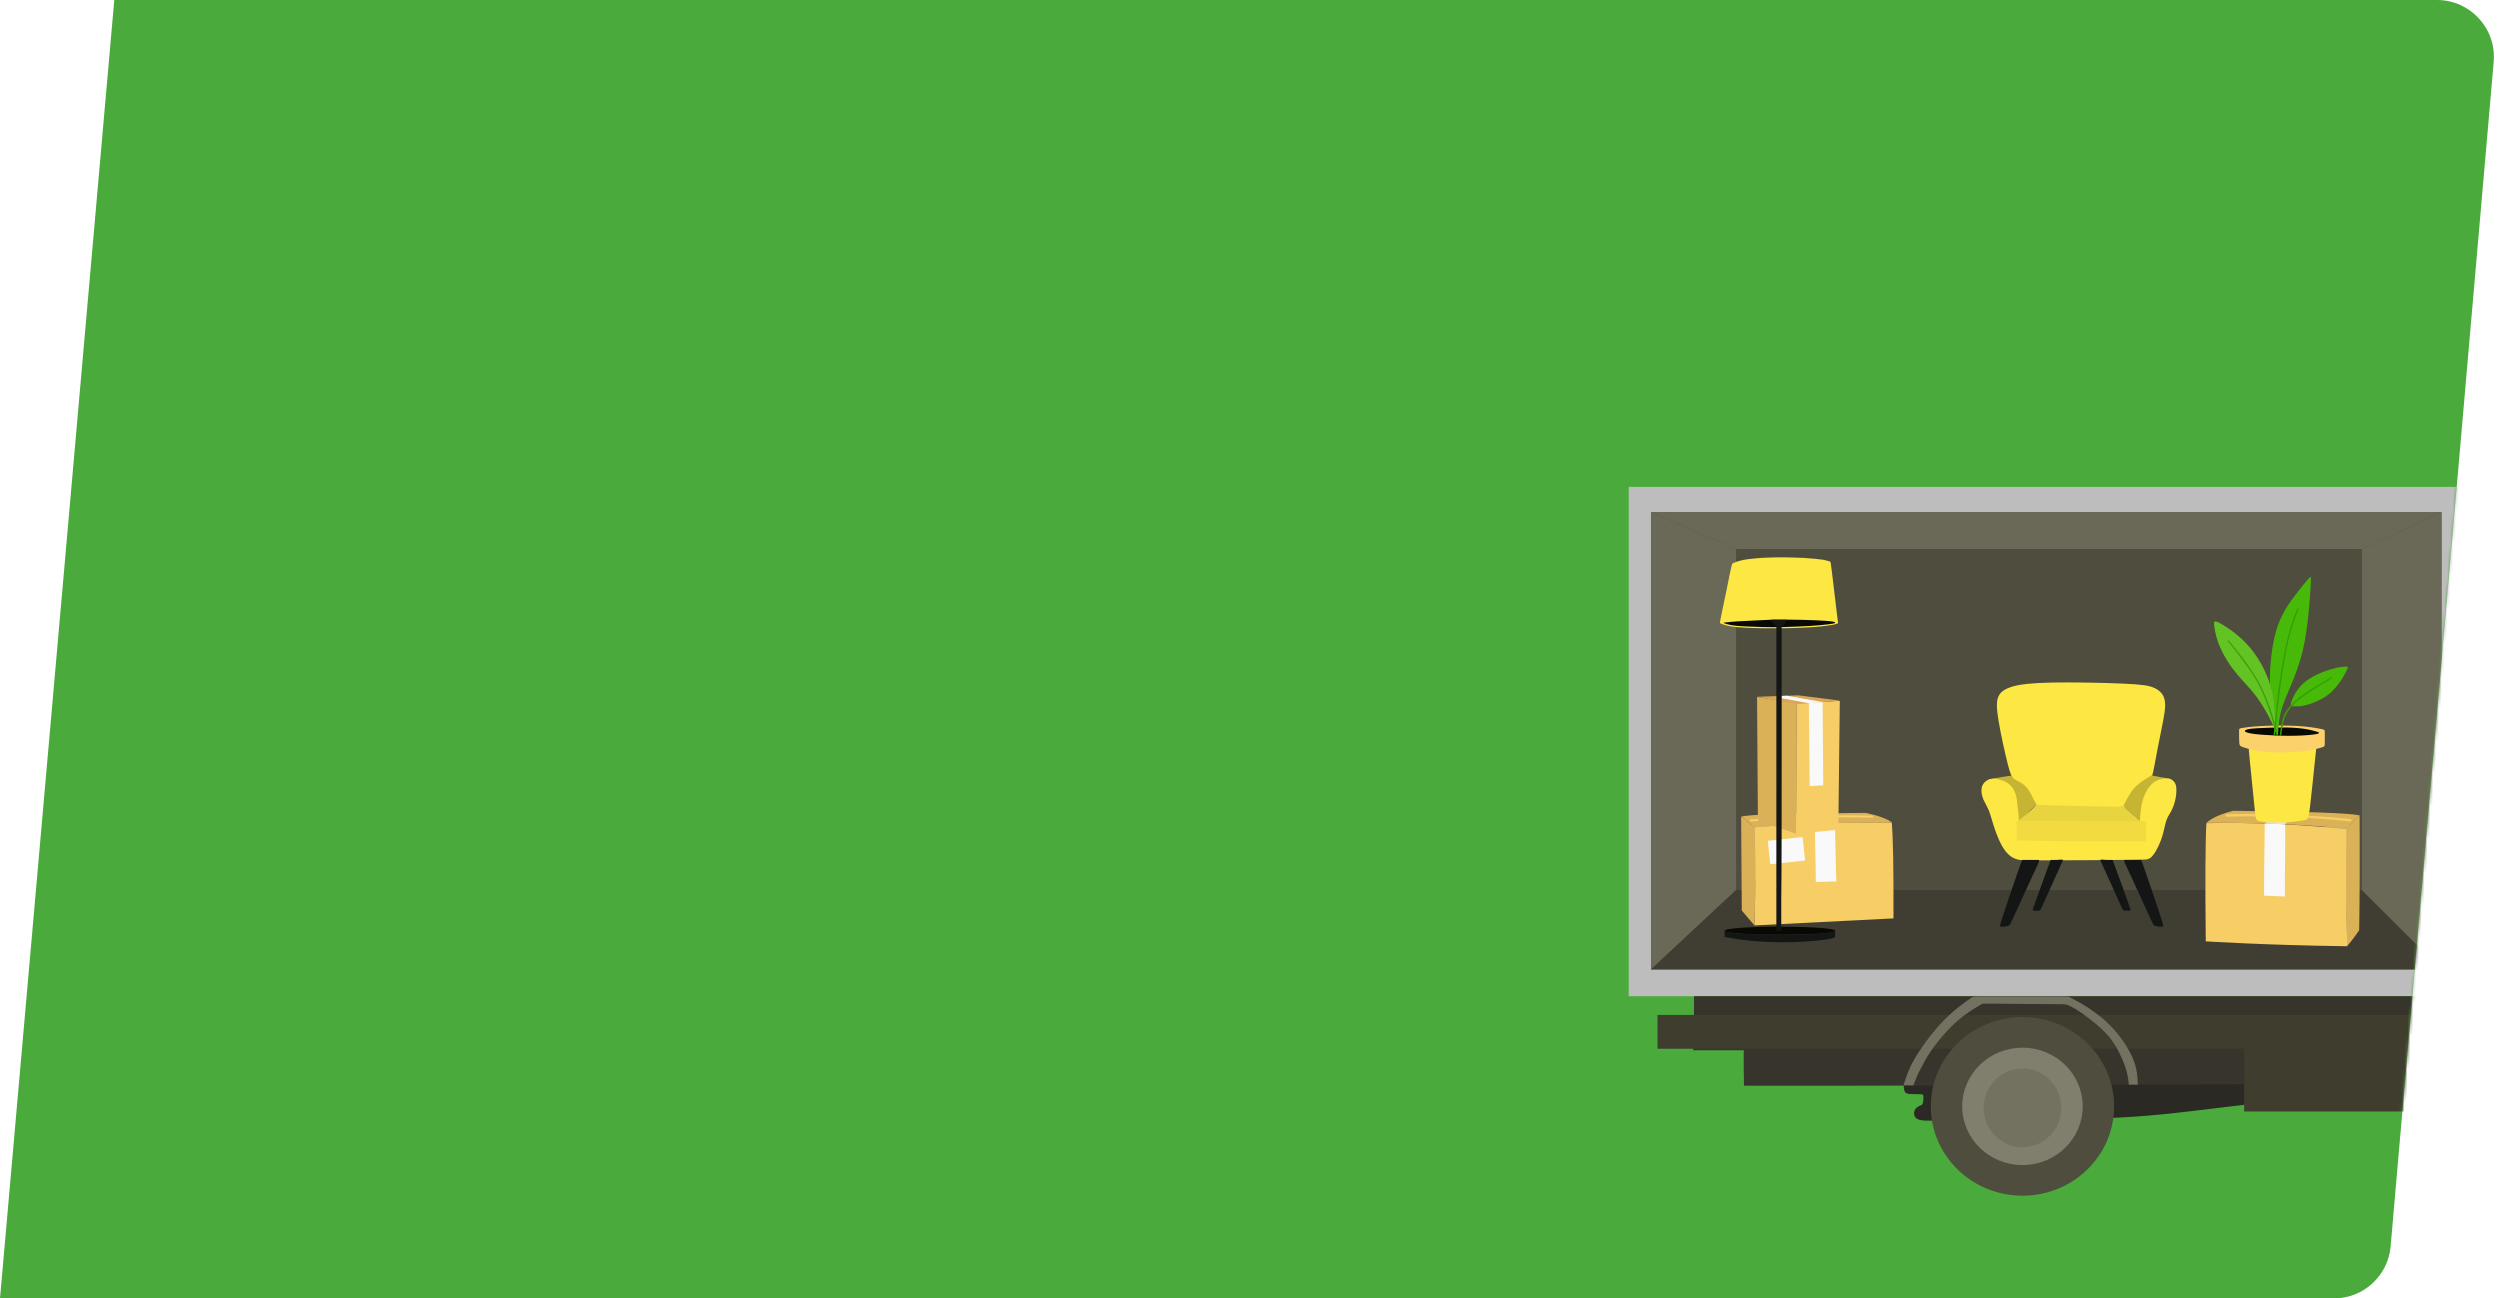 <svg width="878" height="456" fill="none" xmlns="http://www.w3.org/2000/svg"><path d="M839.589 437.734C838.69 448.068 830.038 456 819.665 456H0L40.135 0H855.86c11.73 0 20.942 10.048 19.925 21.734l-36.196 416z" fill="#4AAB3C"/><mask id="a" style="mask-type:alpha" maskUnits="userSpaceOnUse" x="0" y="0" width="876" height="456"><path d="M839.589 437.734C838.69 448.068 830.038 456 819.665 456H0L40.135 0H855.86c11.73 0 20.942 10.048 19.925 21.734l-36.196 416z" fill="#4AAB3C"/></mask><g mask="url(#a)"><path fill-rule="evenodd" clip-rule="evenodd" d="M876.444 259.054c.224 16.43.149 47.948 1.341 69.606 1.193 21.734 3.577 33.609 5.365 40.33 1.863 6.722 3.13 8.29 6.333 10.456 3.204 2.166 8.345 4.929 15.871 5.676 7.525.747 17.584-.373 22.949-1.494 5.439-1.12 6.259-2.091 8.568-6.871 2.31-4.779 5.961-13.294 12.369-18.97 6.333-5.676 15.349-8.439 22.353-10.455 7.003-2.017 12.07-3.287 14.827-5.975 2.831-2.689 3.353-6.722 2.831-15.759-.521-9.037-2.161-22.928-4.321-31.666-2.161-8.738-4.918-12.174-11.698-18.97-6.781-6.797-17.659-16.954-26.675-23.227-9.015-6.274-16.243-8.664-24.811-11.353-8.569-2.688-18.553-5.825-26.227-5.9-7.675-.149-13.114 2.689-16.169 4.108-3.055 1.419-3.651 1.419-3.651 2.091 0 .747.522 2.017.745 18.373z" fill="#5DC94C"/><path fill-rule="evenodd" clip-rule="evenodd" d="M668.416 378.027c.074 1.718.074 3.734.372 4.854.298 1.121.969 1.27 2.086 1.345 1.193.074 2.832 0 3.726.074.894.075.894.299.894.897 0 .672 0 1.717-.223 2.24-.149.598-.448.672-1.044.896-.596.299-1.415.747-1.788 1.569-.372.821-.298 1.867.298 2.614.596.672 1.714.971 3.428 1.045 1.788.075 4.247 0 15.423-.074 11.176-.075 31.07-.224 45.302-.672 14.231-.523 22.799-1.419 31.741-2.465 8.941-1.046 18.329-2.241 27.046-3.211 8.644-.971 16.541-1.644 24.663-1.644 8.121 0 16.467.822 21.086 1.27 4.62.448 5.514.672 10.208.747 4.619.075 12.964.075 17.137.075 4.172 0 4.247 0 4.247.597v2.39c0 .598.075.598 4.396.523l17.212-.299 4.321-.075v.971c0 .971.075 2.838.149 3.735.075.97.149.97.298 1.045.149.075.298.15 8.271-.299 7.972-.448 23.843-1.344 39.862-2.987 16.02-1.643 32.188-3.884 41.874-4.929 9.687-1.046 12.969-.822 15.049-.672 2.09.149 2.98.224 10.73-.075s22.28-1.046 29.58-1.344c7.3-.374 7.3-.374 6.63-1.121-.67-.747-1.93-2.24-3.28-3.51-1.34-1.344-2.75-2.464-9.38-8.141-6.63-5.75-18.48-16.057-29.96-21.658-11.471-5.602-22.423-6.423-30.843-6.124-8.345.298-14.008 1.717-20.192 6.871-6.11 5.153-12.741 13.966-16.839 19.418-4.098 5.526-5.737 7.692-13.933 8.962-8.196 1.27-22.949 1.718-31.071-.523-8.121-2.24-9.611-7.095-12.964-8.514-3.353-1.494-8.569.448-35.02.822-26.45.298-74.211-.971-105.132-1.718-30.921-.747-45.078-1.046-54.392-1.27-9.314-.224-13.859-.373-16.466.299-2.608.672-3.353 2.016-3.577 3.51-.074 1.344.075 2.838.075 4.556z" fill="#2B2923"/><path d="M866.162 171H572v178.871h294.162V171z" fill="#BDBDBD"/><path fill-rule="evenodd" clip-rule="evenodd" d="M826.598 380.641c30.697-.075 36.956-.075 40.086-.075h3.129l-.075-.747c-.074-.746-.298-2.315-.596-6.198-.298-3.959-.67-10.232-.819-14.639-.224-4.331-.224-6.721-.224-7.916v-1.195H594.948v1.717c0 1.718-.074 5.079-.074 6.797v1.867c0 .149-.075.523-.075 2.016-.074 1.419-.074 4.033-.149 5.303v1.27h17.808s-.074 0-.074 2.016c0 2.017 0 6.05.074 8.066v2.315c0 .075.075.075 12.22.075 12.219 0 36.584 0 76.372-.149 39.638-.224 94.85-.448 125.548-.523z" fill="#36342B"/><path d="M868.77 356.443H582.133v11.875H868.77v-11.875z" fill="#3F3D2E"/><path d="M854.687 356.443H788.15v33.907h66.537v-33.907z" fill="#3F3D2E"/><path fill-rule="evenodd" clip-rule="evenodd" d="M672.365 380.118l-.373 1.046h-3.502l.447-1.345c.447-1.344 1.267-4.107 3.353-7.767 2.086-3.659 5.439-8.215 8.345-11.501 2.906-3.286 5.29-5.303 7.228-6.871 2.011-1.569 3.576-2.689 4.396-3.212.819-.523.819-.523 4.023-.523h27.792c2.384 0 2.384 0 3.428.598 1.117.597 3.278 1.718 5.96 3.435 2.683 1.793 5.812 4.108 8.718 7.32 2.906 3.136 5.514 7.169 6.929 10.53 1.416 3.436 1.565 6.274 1.639 7.693l.075 1.419h-3.204l-.074-.896c-.075-.897-.299-2.689-1.044-5.004-.745-2.316-2.086-5.228-3.427-7.544-1.416-2.389-2.906-4.182-5.141-6.273-2.235-2.091-5.29-4.407-7.526-5.9-2.235-1.494-3.576-2.091-4.321-2.39-.745-.299-.894-.224-5.812-.299-4.843 0-14.455-.075-19.298-.149h-4.768l-1.491.896c-1.49.896-4.47 2.689-7.376 5.228-2.906 2.539-5.663 5.751-7.823 8.589-2.087 2.838-3.577 5.302-4.694 7.618-1.267 2.24-2.087 4.331-2.459 5.302z" fill="#737160"/><path d="M710.29 419.925c17.776 0 32.188-14.044 32.188-31.367 0-17.324-14.412-31.368-32.188-31.368-17.777 0-32.188 14.044-32.188 31.368 0 17.323 14.411 31.367 32.188 31.367z" fill="#4F4D3E"/><path d="M710.29 409.171c11.686 0 21.16-9.229 21.16-20.613 0-11.385-9.474-20.613-21.16-20.613-11.687 0-21.161 9.228-21.161 20.613 0 11.384 9.474 20.613 21.161 20.613z" fill="#807E6D"/><path fill-rule="evenodd" clip-rule="evenodd" d="M710.289 402.897c7.526 0 13.636-6.199 13.636-13.817 0-7.617-6.11-13.816-13.636-13.816-7.525 0-13.635 6.199-13.635 13.816 0 7.618 6.11 13.817 13.635 13.817z" fill="#737160"/><path fill-rule="evenodd" clip-rule="evenodd" d="M869.143 366.675c.149 8.29.223 9.709.372 10.68.075 1.045.224 1.718.373 2.838.223 1.046.521 2.539.819 3.51.298.971.671 1.569 1.341 2.017.671.448 1.565.746 3.726.746s5.588-.298 10.431-.224c4.843 0 11.028.374 16.765.897 5.737.522 10.953 1.12 15.125 1.941 4.173.822 7.302 1.793 9.984 2.54 2.683.747 4.843 1.269 6.259 1.12 1.416-.075 2.012-.747 2.608-2.016.671-1.195 1.341-2.988 2.384-5.751 1.043-2.764 2.459-6.573 4.322-10.904 1.863-4.332 4.247-9.187 7.6-13.294 3.353-4.183 7.674-7.618 12.592-9.709 4.992-2.091 10.655-2.764 16.168-2.689 5.514.075 10.953.896 15.051 2.241 4.098 1.344 6.777 3.211 8.567 4.779 1.79 1.569 2.68 2.839 3.21 3.436.44.672.44.672.82.448.37-.224 1.04-.597 1.93-1.419.9-.821 2.01-2.016 2.54-2.689.52-.597.52-.597-1.27-2.091-1.79-1.493-5.37-4.406-10.51-6.721-5.138-2.316-11.918-3.959-18.028-4.482a47.984 47.984 0 00-16.168 1.345c-4.62 1.269-8.42 3.062-11.624 5.153-3.278 2.091-5.961 4.407-7.972 6.572-2.012 2.166-3.353 4.257-4.918 6.946a577.08 577.08 0 00-4.396 8.141c-1.192 2.24-1.937 3.585-2.384 4.406-.447.822-.671 1.195-.82 1.419-.149.224-.372.374-.894.523-.522.075-1.416.149-7.153.224-5.812.075-16.466.149-22.278.149-5.886 0-6.929-.149-8.196-.597-1.267-.448-2.682-1.195-3.875-2.315-1.192-1.046-2.011-2.465-2.607-4.631-.522-2.166-.671-5.078-.895-11.128-.149-6.049-.298-15.161-.521-25.318-.224-10.157-.447-21.285-.969-36.297-.521-15.012-1.266-33.832-1.713-43.243l-.373-9.41H872.57c-2.533 0-2.906.075-3.353 1.494-.447 1.419-1.043 4.182-1.118 18.148-.074 13.966.224 39.06.522 59.3.224 20.314.373 35.55.522 43.915z" fill="#4AAB3C"/><path fill-rule="evenodd" clip-rule="evenodd" d="M915.562 240.233c4.322.149 7.973.448 11.624 1.344 3.651.897 7.376 2.465 9.239 3.286 1.863.747 1.937.747 2.012.673.074-.075.223-.299.521-.598.298-.299.745-.747 1.565-1.643.819-.896 2.012-2.166 2.682-2.913.671-.746.82-.896 2.384.374 1.565 1.195 4.546 3.809 13.561 11.576 9.09 7.767 24.216 20.762 33.231 28.679 9.019 7.842 11.919 10.605 13.339 12.024 1.41 1.345 1.41 1.345 2.08 1.345.68 0 1.94-.075 2.76 0 .75 0 1.04.149 1.27.448.22.299.52.821.82 1.269.37.449.74.822 1.26 1.121.53.298 1.05.597 2.69 1.195 1.64.597 4.32 1.643 5.81 2.24 1.49.672 1.79.971 1.86 1.195.15.224.08.448-4.1.971-4.17.523-12.59 1.344-19.74 1.793-7.155.448-13.19.522-16.319.597-3.055 0-3.279 0-3.353-.149-.075-.224-.075-.673-.224-2.39-.074-1.718-.298-4.855-.521-6.647-.224-1.793-.373-2.316-1.192-3.66-.82-1.344-2.385-3.51-4.769-6.647-2.384-3.062-5.663-7.095-10.208-11.8-4.619-4.705-10.506-10.157-14.604-13.817-4.098-3.659-6.258-5.526-8.866-7.394-2.608-1.867-5.514-3.734-8.494-5.078-2.906-1.345-5.812-2.241-9.91-2.764-4.098-.522-9.388-.672-15.87-.821-6.483-.075-14.083-.075-19.224-.075h-10.282c-2.31 0-4.247.075-5.216.075-.968 0-.968 0-.745-.373.224-.374.745-1.121 1.192-1.793.447-.672.82-1.195 1.044-1.494.223-.298.223-.298.298-.298h4.694c4.619 0 13.933-.075 21.086-.15 7.302.075 12.294.15 16.615.299z" fill="#4F4D3E"/><path fill-rule="evenodd" clip-rule="evenodd" d="M878.755 240.084h-5.216c-.223 0-.223 0-.149-.523.075-.523.149-1.494.894-2.614.745-1.12 2.161-2.465 3.204-3.361 1.043-.971 1.714-1.494 2.236-1.792.521-.299.968-.224 4.992-.224h16.988c5.364 0 8.568.074 11.325.149 2.757.075 5.067.149 7.973.597 2.905.374 6.333 1.121 9.76 2.166 3.502 1.046 7.004 2.465 9.239 3.436 2.236.971 3.13 1.419 3.577 1.643.447.224.372.224 0 .597-.373.299-1.043.971-1.863 1.867a67.276 67.276 0 00-2.384 2.54c-.596.597-.745.821-.82.896l-.074.075-.373-.15c-.372-.149-1.192-.448-2.384-.896s-2.831-1.046-4.247-1.568a52.44 52.44 0 00-3.949-1.195c-1.118-.299-2.012-.523-2.906-.672-.894-.15-1.788-.299-2.831-.374-1.043-.149-2.31-.224-4.024-.299a330.99 330.99 0 00-7.6-.224c-3.651-.074-8.717-.074-13.635-.074-4.917 0-9.612 0-12.517.074-2.981-.074-3.949-.074-5.216-.074z" fill="#5DC94C"/><path fill-rule="evenodd" clip-rule="evenodd" d="M890.751 319.325c14.678.298 42.172.821 62.811 1.419 20.565.597 34.2 1.12 43.961 1.941 9.687.747 15.497 1.793 18.327 2.988 2.83 1.195 2.76 2.614 2.54 3.435-.3.822-.75 1.121-1.72 1.345-.97.224-2.38.373-7.67.373-5.37 0-14.607 0-37.183-.373-22.576-.299-58.49-.897-77.043-1.195-18.627-.299-19.968-.299-20.862-.598-.894-.299-1.416-.821-1.639-2.166-.298-1.269-.373-3.361-.224-4.705.075-1.419.373-2.091 1.416-2.464.819-.299 2.608-.299 17.286 0z" fill="#47A639"/><path d="M857.446 179.888H579.824V340.46h277.622V179.888z" fill="#4F4D3E"/><path fill-rule="evenodd" clip-rule="evenodd" d="M579.824 340.46V179.888l29.878 12.92v119.795l-29.878 27.857z" fill="#6A6856"/><path fill-rule="evenodd" clip-rule="evenodd" d="M579.824 340.46l29.878-27.857h219.803l27.941 27.857H579.824z" fill="#403E32"/><path fill-rule="evenodd" clip-rule="evenodd" d="M857.445 340.46V179.888l-27.941 12.92v119.795l27.941 27.857z" fill="#6A6856"/><path fill-rule="evenodd" clip-rule="evenodd" d="M857.446 179.888H579.824l29.878 12.92h219.803l27.941-12.92z" fill="#6A6856"/><path fill-rule="evenodd" clip-rule="evenodd" d="M791.578 315.814l13.486.224-1.117-25.318-13.412.075 1.043 25.019zm22.875-.821l13.486-.523-1.117-24.497-13.412.598 1.043 24.422z" fill="#929293"/><path fill-rule="evenodd" clip-rule="evenodd" d="M828.759 286.388c-2.012 1.942-3.577 3.511-4.694 4.706-14.455-1.569-30.773-2.241-49.176-2.092 1.713-1.643 4.843-3.062 9.388-4.257 26.525.299 41.352.822 44.482 1.643z" fill="#DBB158"/><path fill-rule="evenodd" clip-rule="evenodd" d="M828.534 326.718c-2.98 4.332-4.247 5.527-4.247 5.527-.447-14.041-.521-26.812-.298-41.151a140.903 140.903 0 014.694-4.706c.149 27.26-.149 40.33-.149 40.33z" fill="#DBB158"/><path fill-rule="evenodd" clip-rule="evenodd" d="M824.064 291.168c-.223 12.099-.223 24.87.298 41.152-28.835-.374-49.697-1.718-49.697-1.718-.224-21.285-.149-35.177.223-41.525 16.467-.299 32.784.448 49.176 2.091zm-42.098-4.331c-.223 0-.372-.15-.372-.449 0-.224.149-.448.372-.448 7.079-.224 14.306-.149 21.533.15 7.228.298 14.604.821 22.055 1.568.224 0 .373.224.298.448 0 .224-.149.374-.372.374-7.451-.747-14.753-1.345-21.981-1.569-7.301-.224-14.454-.298-21.533-.074z" fill="#F7CE66"/><path fill-rule="evenodd" clip-rule="evenodd" d="M795.378 289.226c2.459.075 4.843.15 7.079.299.298-.299-.075 17.999 0 25.318 0 0-7.004-.298-7.302-.298-.075 0 0-8.44.223-25.319z" fill="#F9F9F9"/><path fill-rule="evenodd" clip-rule="evenodd" d="M802.457 289.525a490.107 490.107 0 00-7.078-.299 2021.79 2021.79 0 006.408-4.182c3.055.075 4.619.075 4.619.075-2.682 2.912-3.949 4.406-3.949 4.406z" fill="#E1E2E1"/><path fill-rule="evenodd" clip-rule="evenodd" d="M790.087 266.672c.447 4.63 1.267 12.771 1.714 17.028.447 4.257.447 4.556 2.012 4.78 1.564.224 4.768.448 7.823.373 2.981-.075 5.886-.523 7.377-.747 1.49-.224 1.713-.299 2.235-4.481.521-4.182 1.341-12.547 1.788-16.729.447-4.183.447-4.183.447-4.631 0-.448 0-1.269-.745-1.643-.745-.448-2.31-.448-5.737-.448-3.428-.075-8.792-.149-11.996-.224-3.204-.075-4.322-.075-4.769.523-.67.523-.596 1.568-.149 6.199z" fill="#FDE742"/><path fill-rule="evenodd" clip-rule="evenodd" d="M787.779 262.415c.969.298 2.608.896 4.918 1.269 2.309.374 5.215.598 8.121.598 2.906 0 5.737-.15 8.196-.448 2.459-.299 4.545-.822 5.663-1.121 1.117-.298 1.415-.448 1.564-.597.149-.15.224-.299.224-1.27v-3.659c0-.897 0-.897-1.416-1.195-1.415-.299-4.247-.822-8.345-1.046-4.172-.224-9.611-.149-13.188.075-3.576.224-5.365.523-6.259.672-.894.149-.894.224-.894 1.195 0 .971 0 2.987.075 3.958.074 1.12.372 1.195 1.341 1.569z" fill="#FBD16B"/><path fill-rule="evenodd" clip-rule="evenodd" d="M789.417 257.336c1.267.373 3.949.672 7.153.821 3.204.225 6.855.299 9.835.225a67.942 67.942 0 006.408-.449c1.267-.224 1.639-.373 1.639-.522 0-.15-.372-.374-1.639-.673-1.267-.373-3.428-.896-7.004-1.12-3.576-.224-8.494-.075-11.698.075-3.129.149-4.47.299-5.216.597-.67.299-.745.672.522 1.046z" fill="#080902"/><path fill-rule="evenodd" clip-rule="evenodd" d="M798.656 255.319c-.596-2.763-1.416-8.215-1.49-14.563-.075-6.348.596-13.518 2.16-18.97 1.565-5.452 4.024-9.112 6.259-12.099a121.9 121.9 0 015.141-6.423c.969-1.12.969-.971.745 2.838-.223 3.884-.745 11.501-1.788 17.626-1.043 6.124-2.608 10.829-4.247 14.862-1.639 4.108-3.278 7.543-4.172 10.68-.894 3.137-1.043 5.9-1.118 7.319-.074 1.419-.074 1.419-.298 1.419-.149.075-.596 0-1.192-2.689z" fill="#47B909"/><path fill-rule="evenodd" clip-rule="evenodd" d="M798.955 253.9c0-2.39-.075-7.692-1.49-12.696-1.416-5.079-4.098-9.933-7.079-13.518a36.413 36.413 0 00-8.419-7.394c-2.161-1.419-3.279-2.016-3.875-2.016-.596 0-.596.522-.372 2.016.223 1.494.67 3.958 1.862 6.722 1.192 2.838 3.055 5.975 5.141 8.589 2.087 2.688 4.247 4.779 6.11 7.02 1.863 2.166 3.279 4.406 4.545 6.498 1.267 2.091 2.236 4.107 2.832 5.377.596 1.27.745 1.792.745-.598z" fill="#64C324"/><path fill-rule="evenodd" clip-rule="evenodd" d="M804.692 246.581c.447-1.493 1.788-4.481 4.471-6.796 2.682-2.315 6.557-3.884 9.388-4.705 2.831-.896 4.545-.971 5.365-.971.819 0 .745.224.447.896s-.82 1.793-1.863 3.436c-1.043 1.643-2.682 3.883-4.918 5.601-2.31 1.718-5.215 2.913-7.376 3.51-2.161.598-3.502.523-4.471.523-1.043 0-1.49 0-1.043-1.494z" fill="#47B909"/><path fill-rule="evenodd" clip-rule="evenodd" d="M782.488 225.296a.227.227 0 010-.299c.074-.074.223-.074.298 0 2.011 2.54 4.098 5.004 5.96 7.618 1.863 2.614 3.651 5.228 5.067 7.991 1.416 2.764 2.533 5.602 3.576 8.515.969 2.912 1.789 5.9 2.608 8.887 0 .149-.074.224-.149.299-.149 0-.223-.075-.298-.15-.819-2.987-1.639-5.9-2.608-8.812-.968-2.913-2.086-5.751-3.502-8.514-1.415-2.764-3.129-5.378-5.066-7.917-1.788-2.614-3.8-5.079-5.886-7.618z" fill="#389E00"/><path fill-rule="evenodd" clip-rule="evenodd" d="M806.778 213.869c.075-.149.149-.149.298-.149.149.075.149.149.149.299-.67 1.643-1.266 3.36-1.862 5.153a99.246 99.246 0 00-1.789 6.273c-.521 2.241-1.043 4.706-1.415 7.394-.522 3.062-.969 6.348-1.416 9.411a374.208 374.208 0 00-1.714 15.758c0 .149-.149.224-.298.224s-.223-.149-.223-.299c.521-5.078.968-10.157 1.714-15.833.372-3.062.894-6.348 1.415-9.41.447-2.614.969-5.153 1.49-7.394.596-2.39 1.193-4.481 1.789-6.348.521-1.718 1.192-3.436 1.862-5.079zm11.996 23.899c.149-.074.223 0 .298.075.074.15 0 .224-.075.299-3.129 1.942-6.259 3.809-8.643 5.452-1.192.821-2.161 1.568-3.055 2.24-.894.673-1.564 1.419-2.235 2.092a10.608 10.608 0 00-1.639 2.091c-.447.747-.82 1.494-1.118 2.315-.596 1.718-.819 3.734-1.117 5.751 0 .149-.149.224-.298.224-.15 0-.224-.149-.224-.299.298-2.016.522-4.108 1.118-5.825.298-.897.67-1.718 1.192-2.465a11.516 11.516 0 011.713-2.166c.671-.672 1.416-1.419 2.236-2.091a40.173 40.173 0 013.055-2.315c2.458-1.569 5.662-3.436 8.792-5.378z" fill="#389E00"/><path fill-rule="evenodd" clip-rule="evenodd" d="M648.298 310.512l-13.189.224.82-20.464 13.188.075-.819 20.165zm-22.428-.672l-13.263-.374.82-19.791 13.263.448-.82 19.717z" fill="#929293"/><path fill-rule="evenodd" clip-rule="evenodd" d="M611.564 286.762c2.012 1.568 3.577 2.838 4.695 3.809 14.156-1.27 30.25-1.793 48.282-1.643-1.714-1.345-4.769-2.465-9.24-3.436-26.152.15-40.682.523-43.737 1.27z" fill="#DBB158"/><path fill-rule="evenodd" clip-rule="evenodd" d="M611.714 319.773c2.98 3.51 4.47 5.228 4.47 5.228a663.085 663.085 0 000-34.43 57.943 57.943 0 00-4.694-3.809l.224 33.011z" fill="#DBB158"/><path fill-rule="evenodd" clip-rule="evenodd" d="M616.184 290.571c.372 9.784.372 21.285 0 34.43 32.56-1.643 48.803-2.465 48.803-2.465.075-17.252-.149-28.455-.596-33.608-16.019-.224-32.113.298-48.207 1.643z" fill="#F7CE66"/><path fill-rule="evenodd" clip-rule="evenodd" d="M657.537 287.135c.223 0 .372-.149.372-.298 0-.225-.149-.374-.298-.374-7.004-.149-14.007-.149-21.16.075-7.153.224-14.306.672-21.608 1.269-.224 0-.298.15-.298.374s.149.299.372.299c7.302-.598 14.455-1.046 21.608-1.27 7.004-.224 14.008-.224 21.012-.075z" fill="#FBD16B"/><path fill-rule="evenodd" clip-rule="evenodd" d="M644.424 289.077c-2.459.075-4.769.149-6.93.224-.298-.224.224 14.564.224 20.464 0 0 6.855-.224 7.227-.224-.074-.075-.223-6.871-.521-20.464z" fill="#F9F9F9"/><path fill-rule="evenodd" clip-rule="evenodd" d="M637.42 289.301l6.929-.224c-4.247-2.24-6.333-3.435-6.333-3.435-3.055.074-4.545.074-4.545.074a213.001 213.001 0 013.949 3.585z" fill="#E1E2E1"/><path d="M633.073 293.974l-12.225 1.302.874 8.244 12.225-1.303-.874-8.243z" fill="#F9F9F9"/><path fill-rule="evenodd" clip-rule="evenodd" d="M630.788 292.811l-13.412-4.63-.298-43.392 13.933 2.24-.223 45.782z" fill="#DBB158"/><path fill-rule="evenodd" clip-rule="evenodd" d="M630.787 292.811l.224-45.782 15.125-.896-.522 45.259-14.827 1.419z" fill="#F7CE66"/><path fill-rule="evenodd" clip-rule="evenodd" d="M646.137 246.059l-15.126 1.269-13.933-2.614 14.455-.523 14.604 1.868z" fill="#DBA757"/><path fill-rule="evenodd" clip-rule="evenodd" d="M640.101 246.581l-4.843.374.298 29.127 4.768-.299-.223-29.202z" fill="#F9F9F9"/><path fill-rule="evenodd" clip-rule="evenodd" d="M635.258 246.955l4.843-.374-12.592-2.24-1.788.075v.821l9.537 1.718z" fill="#F9F9F9"/><path fill-rule="evenodd" clip-rule="evenodd" d="M618.121 328.212c-1.565-.075-3.651-.149-5.29-.224-1.64-.075-2.683-.149-3.651-.299-.969-.074-1.863-.224-2.385-.373-.521-.075-.745-.15-.894-.224a.911.911 0 01-.223-.15v2.092l.819.149c.82.149 2.385.523 5.514.896 3.055.374 7.674.747 12.294.822 4.62.074 9.314-.15 12.592-.448 3.353-.299 5.29-.598 6.333-.897 1.044-.224 1.193-.373 1.193-.448.074-.074.074-.074.074-.448v-1.419c0-.373 0-.373-.074-.299-.075.075-.149.15-.373.224-.224.075-.522.15-.969.224-.447.075-1.043.15-2.011.299-.969.075-2.236.224-3.502.299-1.267.075-2.459.149-3.875.224-1.415.075-2.906.075-4.545.149h-7.674a34.168 34.168 0 00-3.353-.149z" fill="#141515"/><path fill-rule="evenodd" clip-rule="evenodd" d="M625.125 328.287c10.729 0 19.447-.598 19.447-1.419 0-.822-8.718-1.419-19.447-1.419-10.73 0-19.447.597-19.447 1.419 0 .821 8.717 1.419 19.447 1.419z" fill="#080902"/><path fill-rule="evenodd" clip-rule="evenodd" d="M608.733 197.737c-.447.224-.447.224-1.192 3.66-.67 3.435-2.086 10.232-2.831 13.742-.745 3.51-.671 3.585-.671 3.659 0 .075 0 .075.224.15.223.074.596.299 1.639.597 1.043.299 2.682.672 6.855.896 4.098.225 10.729.299 16.243.15 5.513-.15 9.835-.448 12.443-.822 2.533-.298 3.353-.597 3.725-.747l.373-.149-.447-3.585c-.447-3.585-1.267-10.754-1.714-14.339-.447-3.585-.447-3.585-.671-3.735-.298-.074-.819-.298-2.235-.597-1.415-.224-3.576-.448-6.855-.672-3.278-.15-7.6-.299-11.549-.15-3.949.075-7.451.449-9.686.822-2.235.523-3.204.896-3.651 1.12z" fill="#FDE742"/><path fill-rule="evenodd" clip-rule="evenodd" d="M616.632 217.902c-1.937.075-4.098.224-6.035.299-1.937.149-3.502.224-4.396.373-.894.075-1.043.15-.671.299.373.149 1.192.448 2.459.672 1.267.224 2.98.374 4.843.448 1.937.075 4.024.15 6.259.224 2.235.075 4.545.075 7.376 0 2.832-.074 6.259-.224 9.09-.373 2.832-.149 5.216-.448 6.632-.598 1.415-.149 2.012-.298 2.235-.448.224-.149.149-.224-.223-.373-.373-.149-.969-.224-2.906-.373-1.938-.15-5.141-.299-8.643-.374-3.502-.075-7.153-.075-9.836-.075-2.607.15-4.247.224-6.184.299z" fill="#080902"/><path fill-rule="evenodd" clip-rule="evenodd" d="M625.721 267.045v-47.052l.224-.149c.223-.149.596-.373.894-.822.298-.373.447-.896.521-1.12l.075-.224h-5.141c-.149 0-.149 0-.149.149.074.15.149.523.372.822.224.299.596.672.82.822.223.224.372.298.447.298l.074.075v107.024h1.714v-10.531c.149-10.456.149-31.442.149-49.292z" fill="#141515"/><path fill-rule="evenodd" clip-rule="evenodd" d="M705.148 268.464c-.969-3.884-2.534-10.829-3.279-15.46-.745-4.63-.745-6.796 0-8.439.745-1.643 2.236-2.614 4.843-3.436 2.608-.747 6.483-1.269 13.859-1.419 7.377-.149 18.329.075 25.035.374 6.706.298 9.239.672 11.102 1.568 1.937.896 3.204 2.315 3.577 4.481.372 2.241-.224 5.228-1.118 9.709-.894 4.481-2.086 10.456-2.608 13.444-.596 2.987-.596 2.987-1.341 3.808-.745.822-2.31 2.54-3.726 4.556-1.415 2.091-2.682 4.481-3.65 5.527-.969.971-1.565.597-1.938.373-.298-.224-.298-.224-4.321-.074-4.024.149-12.071.523-17.137.373-5.067-.075-7.153-.672-8.196-.971-1.043-.299-1.043-.299-1.342 0-.298.224-.819.747-1.564-.373-.745-1.12-1.714-3.734-2.832-5.452-1.117-1.718-2.235-2.465-3.054-3.212-.895-.747-1.267-1.493-2.31-5.377z" fill="#FDE742"/><path fill-rule="evenodd" clip-rule="evenodd" d="M715.057 282.281c.149.298.149.298-.894 1.269-.969.971-2.981 2.913-3.949 3.959a107.62 107.62 0 01-1.044 1.12s-.074 0-.372-1.195c-.298-1.27-.745-3.809-1.416-5.751-.67-1.942-1.341-3.361-2.086-4.332-.745-.97-1.565-1.643-2.608-2.091-1.043-.522-2.384-.896-3.204-1.12-.819-.224-1.043-.224-1.117-.224h.074s-.149 0-.074-.075c.074-.074.447-.149 1.862-.448 1.341-.224 3.726-.672 4.918-.821 1.192-.15 1.192-.075 1.341.074.075.15.298.374.447.598.224.224.373.373.82.597.447.224 1.117.598 1.713.897.596.298 1.044.672 1.416.97.447.374.82.822 1.267 1.345.447.597.819 1.269 1.192 1.942.372.672.67 1.344.969 1.941.372.523.596 1.046.745 1.345zm33.083-3.585a49.254 49.254 0 00-1.341 2.315c-.447.747-.746 1.419-.969 1.793-.149.298-.149.298.82 1.195 1.043.896 3.054 2.613 4.023 3.51 1.043.896 1.043.971 1.118.971l.447-.897c.372-.896 1.192-2.688 2.533-4.854s3.204-4.631 4.247-6.274c1.043-1.643 1.192-2.464 1.49-2.838.373-.373.894-.298 1.118-.224.223 0 .149 0-.596-.074-.82-.15-2.31-.374-3.279-.598-1.043-.149-1.564-.299-1.788-.373-.298-.075-.298-.075-.372 0-.149.074-.373.224-.969.597-.522.299-1.341.747-2.161 1.344-.819.523-1.49 1.121-2.086 1.644-.596.522-.969 1.045-1.341 1.419-.298.373-.522.746-.894 1.344z" fill="#C6B532"/><path fill-rule="evenodd" clip-rule="evenodd" d="M710.586 286.837a138.076 138.076 0 01-2.682 2.091c-.298.298.447-.075 8.196-.075 7.675 0 22.278.299 29.431.299 7.079 0 6.706-.374 6.557-.523-.223-.149-.223-.149-.745-.598l-2.608-2.24c-1.043-.896-2.012-1.792-2.533-2.166-.522-.448-.522-.448-.671-.373-.149 0-.521.074-1.862.074-1.416 0-3.875-.074-8.42-.149-4.62-.075-11.325-.224-15.051-.373-3.725-.075-4.321-.15-4.619-.15-.298 0-.298 0-.597.224l-1.564 1.569c-.82.672-1.714 1.493-2.832 2.39z" fill="#E8D43F"/><path fill-rule="evenodd" clip-rule="evenodd" d="M707.606 290.197c0 1.121.074 3.287.074 4.332v1.12s0 .075 2.534.15c2.533.074 7.525.149 15.274.149 7.749.075 18.329.15 23.619.15 5.291 0 5.365 0 5.365-.075.075-.075.149-.299.149-1.569 0-1.194 0-3.435-.074-4.63-.075-1.195-.149-1.344-.597-1.344-.447-.075-1.341-.075-4.917-.075h-16.988c-7.228 0-15.349-.149-19.522-.149h-4.619c-.149 0-.298 0-.298.074-.075.075-.075.15-.075.299.075.224.075.448.075 1.568z" fill="#F1DB41"/><path fill-rule="evenodd" clip-rule="evenodd" d="M753.727 289.525v3.809c0 1.12-.074 1.643-.149 1.867 0 .224 0 .224-.149.224-.075 0-.298.075-.447.075h-12.89c-3.8 0-7.228 0-11.773-.075a757.39 757.39 0 01-14.007-.149c-3.577-.075-4.843-.075-5.44-.149-.596 0-.596 0-.596-.075v-6.124c0-.299 0-.374.075-.448 0-.075.074-.075.149-.075h.522v-.448c0-.448-.075-1.419-.224-2.764-.149-1.269-.298-2.912-.447-4.033-.149-1.12-.298-1.717-.522-2.39a10.61 10.61 0 00-.894-1.867c-.372-.597-.819-1.045-1.341-1.493-.521-.448-1.192-.822-1.937-1.121-.745-.298-1.565-.522-2.161-.672-.596-.149-.969-.149-1.416-.149-.447 0-.968.075-1.564.299a4.222 4.222 0 00-1.714 1.195c-.522.597-.894 1.419-.894 2.464-.075 1.046.223 2.166.67 3.361.522 1.12 1.193 2.241 1.938 3.958.67 1.718 1.266 4.108 2.011 6.274.746 2.166 1.565 4.182 2.459 5.825.894 1.643 1.938 2.913 2.906 3.66.969.821 1.937 1.12 2.682 1.344.746.224 1.342.299 8.644.299 7.301 0 21.384-.075 28.686-.149 7.301-.075 7.823-.075 8.419-.299.596-.15 1.267-.523 2.161-1.793.894-1.269 2.012-3.51 2.757-5.75.745-2.241 1.043-4.407 1.564-5.901.522-1.568 1.267-2.464 1.863-3.659a16.42 16.42 0 001.416-4.332c.298-1.643.372-3.286.074-4.481a3.252 3.252 0 00-1.564-2.016c-.522-.299-.82-.374-1.118-.374-.298-.075-.447-.075-.894 0-.447 0-1.118.15-1.788.299-.596.149-1.118.373-1.64.597a7.302 7.302 0 00-1.564 1.195c-.522.523-1.043 1.195-1.565 2.092-.522.821-.969 1.867-1.267 2.763a16.842 16.842 0 00-.67 2.614 34.674 34.674 0 00-.373 2.913c-.074.97-.149 1.792-.149 2.24v.448h.298c.298 0 .894 0 1.192.075.597-.075.671 0 .671.896z" fill="#FDE742"/><path fill-rule="evenodd" clip-rule="evenodd" d="M711.257 301.998h-.969c-.149 0-.149 0-1.49 3.809a931.053 931.053 0 00-5.216 15.385c-1.266 3.883-1.266 4.033-1.117 4.107.149.075.372.15.894.15s1.416-.15 1.937-.299c.522-.149.596-.299 1.788-2.913 1.193-2.614 3.502-7.618 5.216-11.352 1.714-3.809 2.98-6.348 3.502-7.618.522-1.269.447-1.269-.149-1.269h-4.396zm10.878 0h-1.937l-1.043 2.838c-1.043 2.838-3.13 8.588-4.173 11.501-1.043 2.988-1.117 3.137-1.043 3.286.075.15.298.15.745.224.447 0 1.118 0 1.49-.074.373 0 .373 0 1.714-2.988 1.341-2.987 4.024-8.887 5.365-11.875 1.341-2.987 1.341-2.987 1.117-2.987h-1.043c-.372.075-.67.075-1.192.075zm28.761 0h.968c.149 0 .149 0 1.491 3.809a921.804 921.804 0 015.215 15.385c1.267 3.883 1.267 4.033 1.118 4.107-.149.075-.373.15-.894.15-.522 0-1.416-.15-1.937-.299-.522-.149-.597-.299-1.789-2.913s-3.502-7.618-5.215-11.352c-1.714-3.809-2.981-6.348-3.502-7.618-.522-1.269-.447-1.269.149-1.269h4.396zm-10.878 0h1.937l1.043 2.838c1.043 2.838 3.13 8.588 4.173 11.501 1.043 2.988 1.117 3.137 1.043 3.286-.075.15-.298.15-.745.224-.447 0-1.118 0-1.49-.074-.373 0-.373 0-1.714-2.988-1.341-2.987-4.024-8.887-5.365-11.875-1.341-2.987-1.341-2.987-1.117-2.987h1.043c.447.075.745.075 1.192.075z" fill="#141515"/></g></svg>